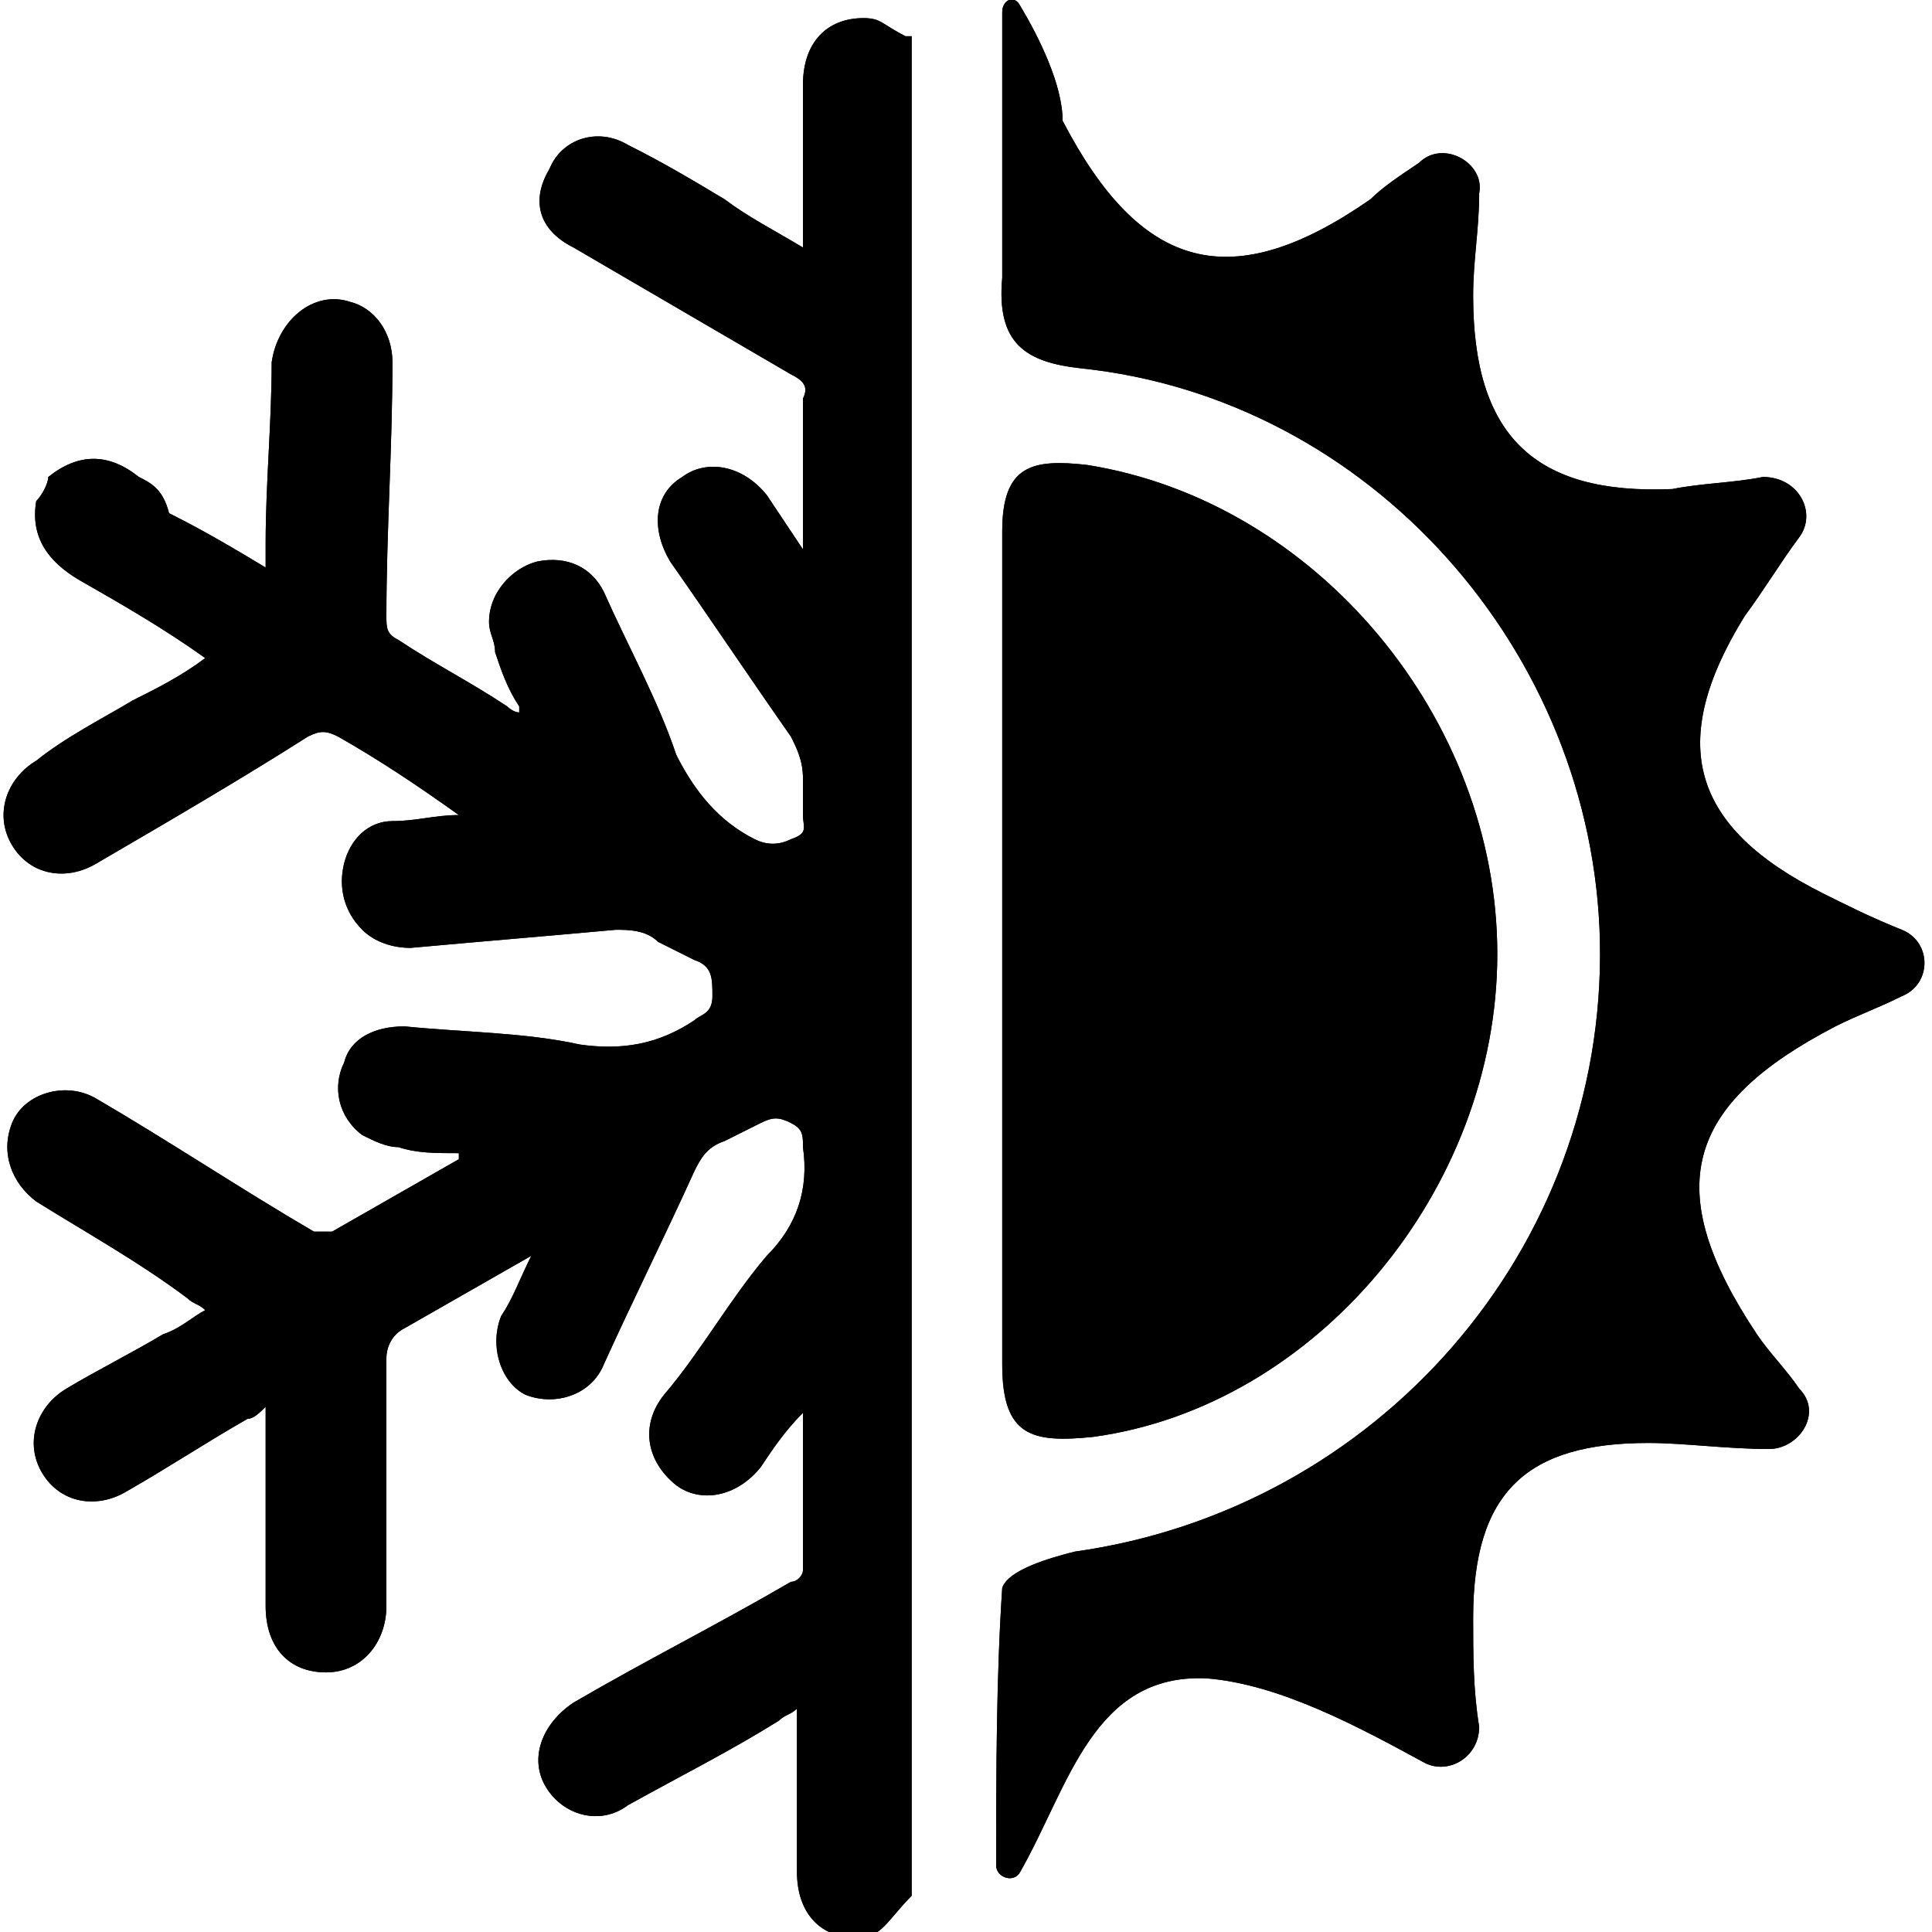 <svg id="li-snowflake-sun-alt" xmlns="http://www.w3.org/2000/svg" viewBox="0 0 32 32">
    <path d="M16.9.1c-.1-.2-.3-.1-.3.1v4.4c-.1 1.1.4 1.4 1.3 1.5 4.8.5 8.5 4.7 8.6 9.5.1 5.1-3.7 9.4-8.7 10.1-.4.1-1.1.3-1.2.6-.1 1.5-.1 3.1-.1 4.6 0 .2.3.3.4.1.8-1.4 1.2-3.3 3.1-3.2 1.2.1 2.5.8 3.6 1.4.4.2.9-.1.9-.6-.1-.6-.1-1.2-.1-1.8 0-2.1.9-2.9 2.9-2.9.6 0 1.3.1 2 .1.5 0 .9-.6.5-1-.2-.3-.5-.6-.7-.9-1.6-2.4-1.2-3.8 1.3-5.1.4-.2.7-.3 1.1-.5.5-.2.5-.9 0-1.1-.5-.2-.9-.4-1.3-.6-2.2-1.1-2.6-2.5-1.3-4.6.3-.4.6-.9.9-1.3.3-.4 0-1-.6-1-.5.1-1 .1-1.5.2-2.3.1-3.3-.9-3.3-3.2 0-.6.1-1.1.1-1.7.1-.5-.6-.9-1-.5-.3.2-.6.4-.8.6-2.3 1.6-3.8 1.2-5.1-1.3 0-.6-.4-1.4-.7-1.9zm7.9 15.7c0-3.9-3-7.5-6.8-8.1-.9-.1-1.4 0-1.4 1.1v13.8c0 1.2.5 1.3 1.5 1.2 3.7-.5 6.7-4.1 6.7-8z"/>
    <path d="M16.9.1c-.1-.2-.3-.1-.3.1v4.4c-.1 1.1.4 1.4 1.3 1.5 4.8.5 8.5 4.7 8.6 9.5.1 5.1-3.7 9.4-8.7 10.1-.4.1-1.1.3-1.2.6-.1 1.5-.1 3.1-.1 4.6 0 .2.3.3.4.1.8-1.4 1.2-3.3 3.1-3.2 1.2.1 2.5.8 3.6 1.4.4.2.9-.1.9-.6-.1-.6-.1-1.2-.1-1.8 0-2.1.9-2.9 2.9-2.9.6 0 1.3.1 2 .1.5 0 .9-.6.5-1-.2-.3-.5-.6-.7-.9-1.6-2.4-1.2-3.8 1.3-5.1.4-.2.7-.3 1.1-.5.5-.2.5-.9 0-1.1-.5-.2-.9-.4-1.3-.6-2.2-1.1-2.6-2.5-1.3-4.6.3-.4.6-.9.9-1.3.3-.4 0-1-.6-1-.5.1-1 .1-1.5.2-2.3.1-3.3-.9-3.3-3.2 0-.6.1-1.1.1-1.7.1-.5-.6-.9-1-.5-.3.2-.6.4-.8.6-2.3 1.6-3.8 1.2-5.1-1.3 0-.6-.4-1.4-.7-1.9z"/>
    <path d="M24.8 15.8c0-3.9-3-7.5-6.8-8.1-.9-.1-1.4 0-1.4 1.1v13.8c0 1.2.5 1.3 1.5 1.2 3.7-.5 6.7-4.1 6.7-8zM15 .6c-.4-.2-.4-.3-.7-.3-.6 0-1 .4-1 1.1v2.7c-.5-.3-.9-.5-1.3-.8-.5-.3-1-.6-1.6-.9-.5-.3-1.1-.1-1.3.4-.3.5-.2 1 .4 1.3l3.6 2.1c.2.1.3.2.2.4v2.5l-.6-.9c-.4-.5-1-.6-1.4-.3-.5.3-.5.9-.2 1.4.7 1 1.3 1.9 2 2.9.1.2.2.4.2.7v.6c0 .2.1.3-.2.4-.2.1-.4.1-.6 0-.6-.3-1-.8-1.3-1.4-.3-.9-.8-1.8-1.2-2.7-.2-.4-.6-.6-1.1-.5-.4.1-.8.5-.8 1 0 .2.1.3.1.5.1.3.2.6.4.9v.1c-.1 0-.2-.1-.2-.1-.6-.4-1.2-.7-1.8-1.1-.2-.1-.2-.2-.2-.4 0-1.4.1-2.8.1-4.2 0-.5-.3-.9-.7-1-.6-.2-1.2.3-1.3 1 0 1-.1 2-.1 3v.4c-.5-.3-1-.6-1.6-.9-.1-.4-.3-.5-.5-.6-.5-.4-1-.4-1.5 0 0 .1-.1.3-.2.4-.1.6.2 1 .7 1.3.7.4 1.4.8 2.1 1.3-.4.3-.8.5-1.2.7-.5.3-1.1.6-1.6 1-.5.3-.7.9-.4 1.4.3.5.9.6 1.4.3 1.2-.7 2.4-1.4 3.5-2.1.2-.1.3-.1.5 0 .7.4 1.3.8 2 1.3-.4 0-.7.1-1.1.1-.4 0-.7.3-.8.7-.1.4 0 .8.3 1.1.2.2.5.3.8.3 1.1-.1 2.3-.2 3.4-.3.2 0 .5 0 .7.2l.6.3c.3.1.3.3.3.6s-.2.3-.3.4c-.6.4-1.2.5-1.9.4-.9-.2-1.9-.2-2.9-.3-.5 0-.9.2-1 .6-.2.4-.1.9.3 1.2.2.1.4.2.6.2.3.1.6.1 1 .1v.1l-2.1 1.2h-.3c-1.2-.7-2.4-1.5-3.6-2.2-.5-.3-1.2-.1-1.4.4-.2.5 0 1 .4 1.3.8.5 1.7 1 2.5 1.6.1.1.2.1.3.2-.2.1-.4.3-.7.4-.5.3-1.1.6-1.6.9-.5.3-.7.9-.4 1.4.3.5.9.6 1.4.3.7-.4 1.3-.8 2-1.2.1 0 .2-.1.3-.2v3.3c0 .7.4 1.1 1 1.1s1-.5 1-1.1v-4.1c0-.2.1-.4.3-.5l2.1-1.2c-.2.4-.3.7-.5 1-.2.5 0 1.1.4 1.3.5.2 1.1 0 1.3-.5.5-1.1 1-2.1 1.5-3.2.1-.2.2-.4.5-.5l.6-.3c.2-.1.3-.1.5 0s.2.2.2.4c.1.7-.1 1.3-.6 1.8-.6.7-1.1 1.6-1.7 2.3-.4.5-.3 1.1.2 1.5.4.3 1 .2 1.4-.3.2-.3.4-.6.7-.9V26c0 .1-.1.2-.2.2-1.2.7-2.4 1.3-3.6 2-.6.4-.8 1.1-.3 1.6.3.3.8.4 1.2.1.9-.5 1.7-.9 2.5-1.4.1-.1.2-.1.3-.2V31c0 .7.4 1.1 1 1.1.4 0 .5-.3.9-.7V.6z"/>
    <path d="M15 .6c-.4-.2-.4-.3-.7-.3-.6 0-1 .4-1 1.1v2.7c-.5-.3-.9-.5-1.3-.8-.5-.3-1-.6-1.6-.9-.5-.3-1.1-.1-1.3.4-.3.5-.2 1 .4 1.3l3.6 2.1c.2.1.3.2.2.4v2.5l-.6-.9c-.4-.5-1-.6-1.4-.3-.5.3-.5.9-.2 1.4.7 1 1.3 1.9 2 2.9.1.2.2.4.2.7v.6c0 .2.1.3-.2.4-.2.1-.4.1-.6 0-.6-.3-1-.8-1.3-1.4-.3-.9-.8-1.8-1.2-2.7-.2-.4-.6-.6-1.1-.5-.4.1-.8.5-.8 1 0 .2.1.3.1.5.1.3.2.6.4.9v.1c-.1 0-.2-.1-.2-.1-.6-.4-1.2-.7-1.8-1.1-.2-.1-.2-.2-.2-.4 0-1.4.1-2.8.1-4.2 0-.5-.3-.9-.7-1-.6-.2-1.2.3-1.3 1 0 1-.1 2-.1 3v.4c-.5-.3-1-.6-1.6-.9-.1-.4-.3-.5-.5-.6-.5-.4-1-.4-1.5 0 0 .1-.1.3-.2.4-.1.6.2 1 .7 1.3.7.4 1.4.8 2.1 1.3-.4.3-.8.5-1.2.7-.5.3-1.1.6-1.6 1-.5.3-.7.9-.4 1.4.3.5.9.6 1.4.3 1.2-.7 2.4-1.4 3.5-2.1.2-.1.3-.1.5 0 .7.4 1.3.8 2 1.3-.4 0-.7.1-1.1.1-.4 0-.7.3-.8.7-.1.4 0 .8.3 1.1.2.2.5.3.8.3 1.1-.1 2.3-.2 3.4-.3.2 0 .5 0 .7.2l.6.3c.3.1.3.3.3.6s-.2.3-.3.4c-.6.4-1.2.5-1.9.4-.9-.2-1.9-.2-2.9-.3-.5 0-.9.2-1 .6-.2.4-.1.9.3 1.2.2.1.4.2.6.2.3.1.6.1 1 .1v.1l-2.1 1.2h-.3c-1.2-.7-2.4-1.5-3.6-2.2-.5-.3-1.2-.1-1.4.4-.2.5 0 1 .4 1.3.8.5 1.7 1 2.5 1.6.1.1.2.1.3.2-.2.1-.4.3-.7.4-.5.3-1.1.6-1.6.9-.5.3-.7.9-.4 1.4.3.5.9.6 1.4.3.7-.4 1.3-.8 2-1.2.1 0 .2-.1.3-.2v3.3c0 .7.4 1.1 1 1.1s1-.5 1-1.1v-4.1c0-.2.1-.4.3-.5l2.1-1.2c-.2.4-.3.7-.5 1-.2.5 0 1.1.4 1.3.5.2 1.1 0 1.3-.5.5-1.1 1-2.1 1.5-3.2.1-.2.2-.4.5-.5l.6-.3c.2-.1.3-.1.5 0s.2.2.2.4c.1.7-.1 1.3-.6 1.8-.6.7-1.1 1.6-1.7 2.3-.4.5-.3 1.1.2 1.5.4.3 1 .2 1.4-.3.2-.3.4-.6.7-.9V26c0 .1-.1.2-.2.2-1.2.7-2.4 1.3-3.6 2-.6.4-.8 1.1-.3 1.6.3.3.8.4 1.2.1.9-.5 1.7-.9 2.5-1.4.1-.1.2-.1.3-.2V31c0 .7.4 1.1 1 1.1.4 0 .5-.3.9-.7V.6z"/>
</svg>
